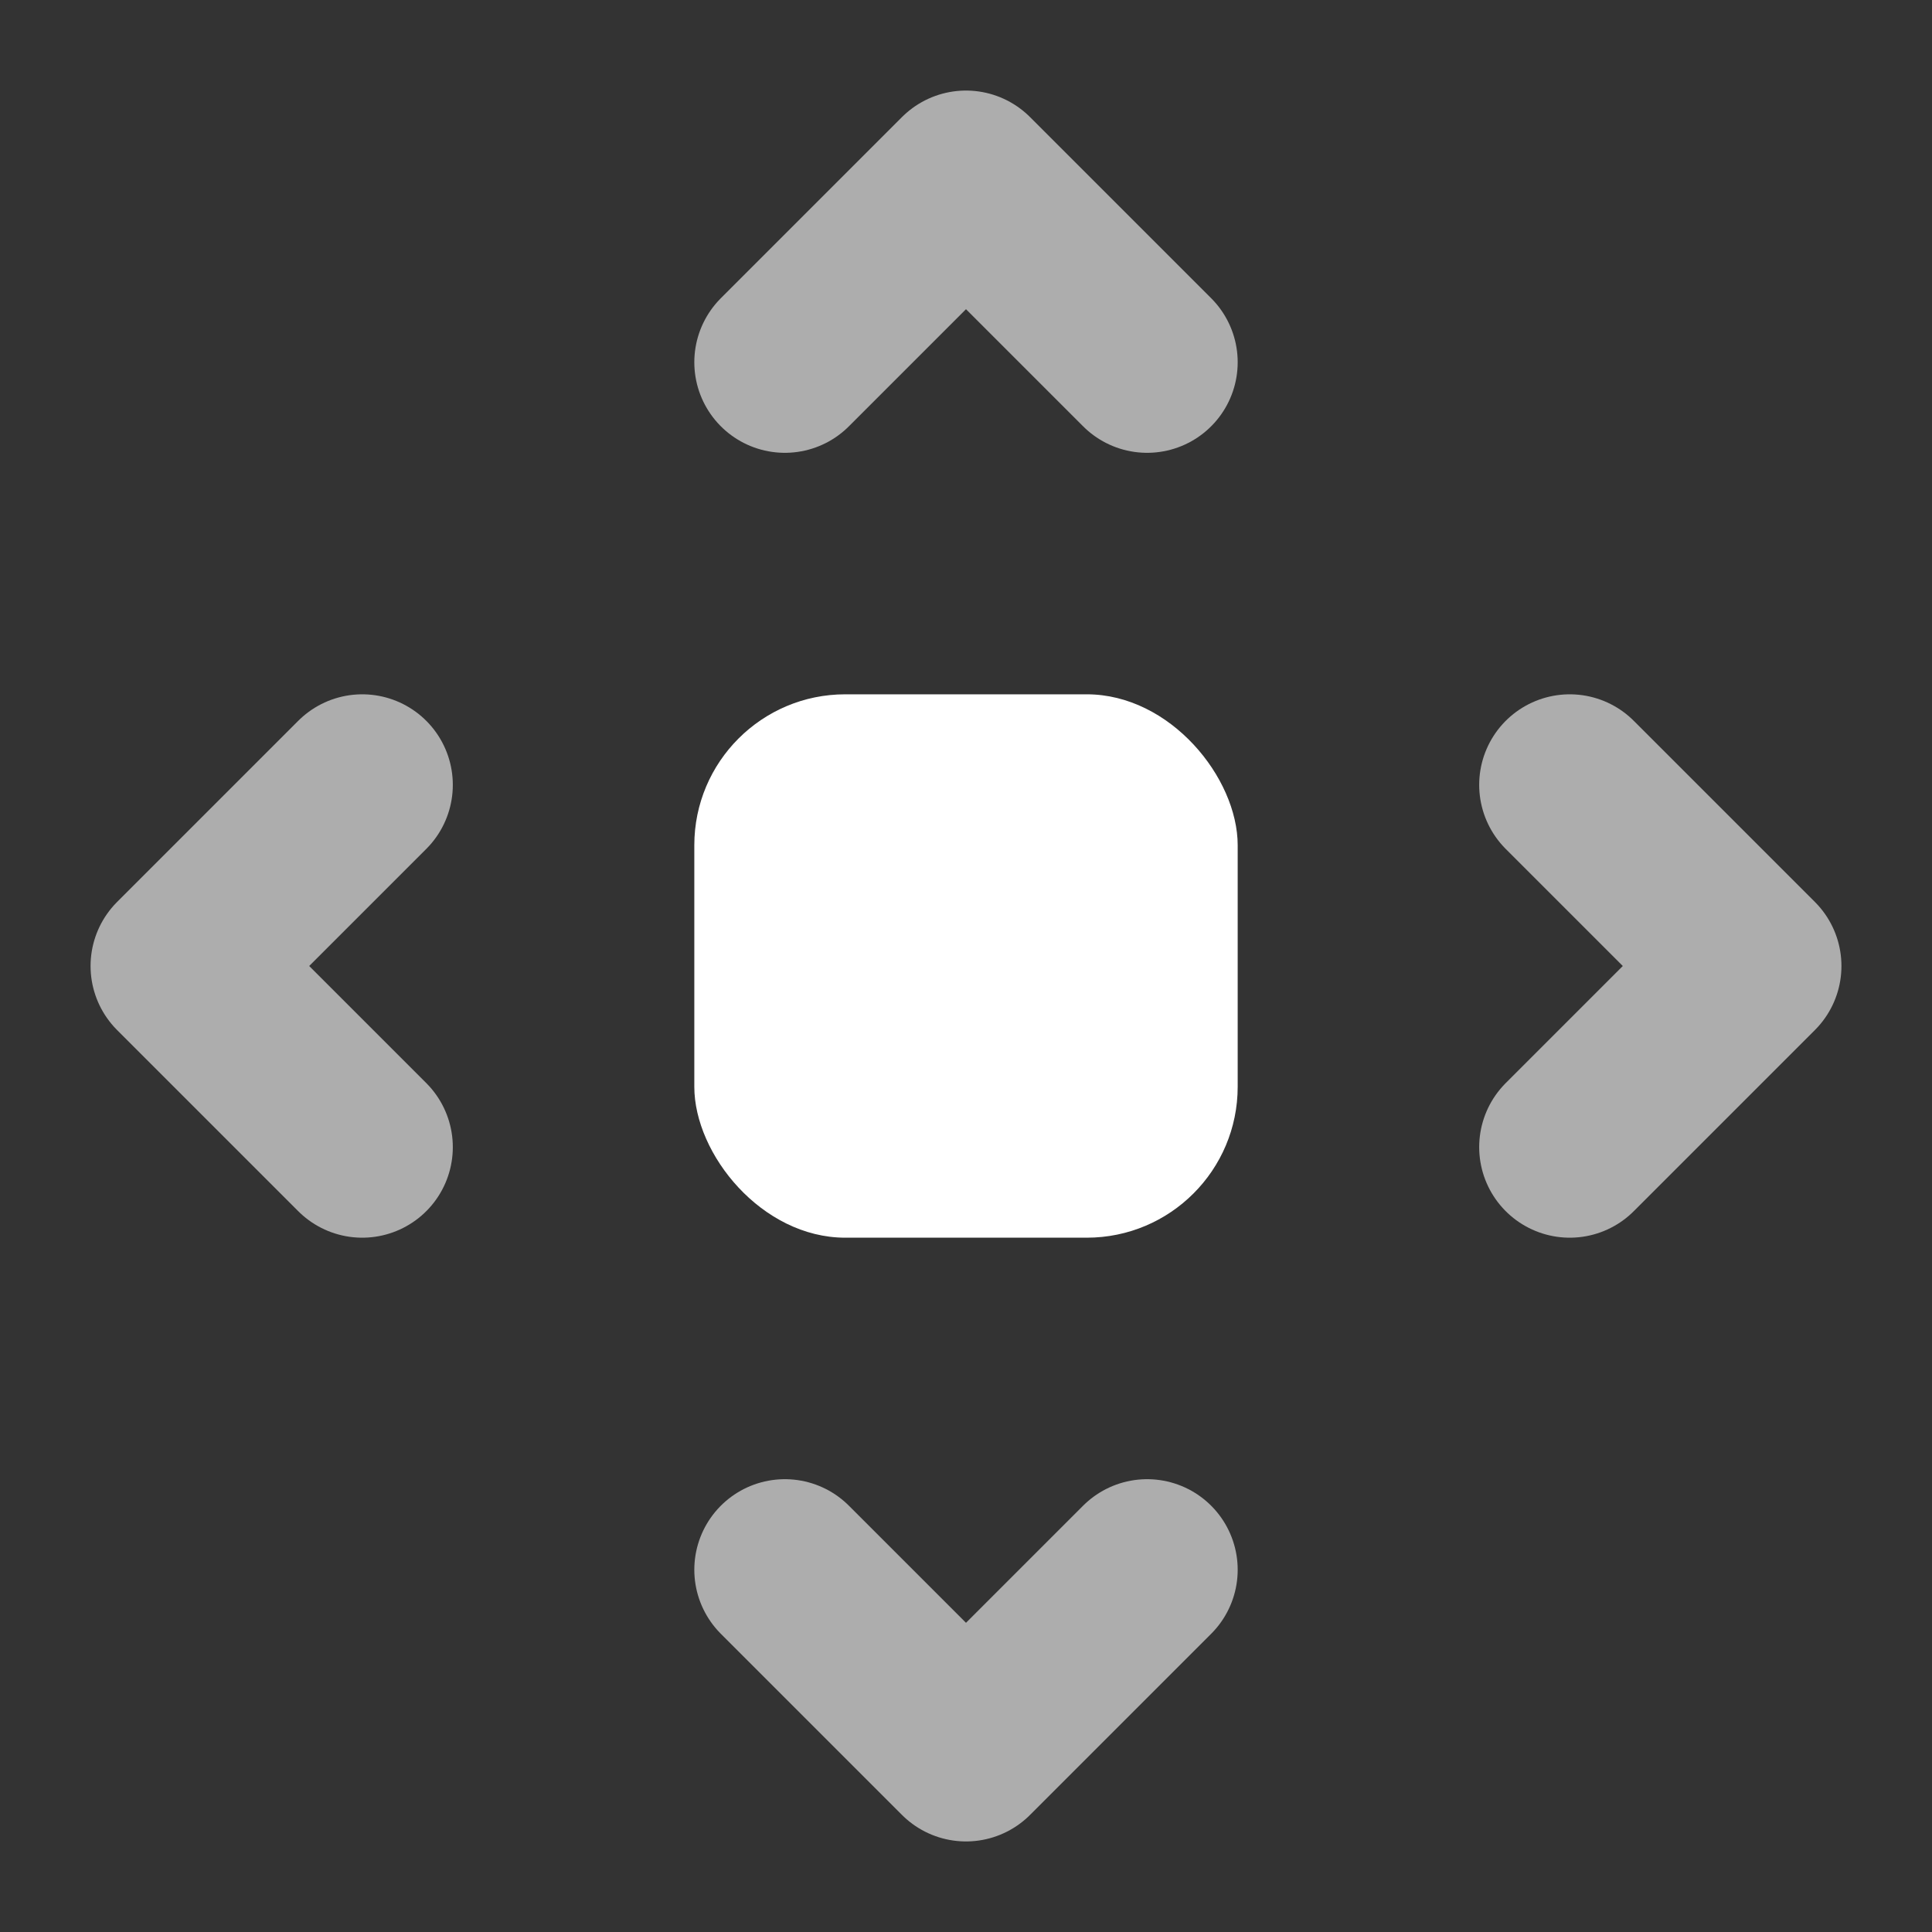 <svg width="16" height="16" xmlns="http://www.w3.org/2000/svg"><rect width="100%" height="100%" fill="#333333" stroke="none"/><rect x="5.75" y="5.75" width="4.5" height="4.5" rx="1.25" fill="#fff"/><path d="M13 6.5l1.5 1.5-1.5 1.5M6.5 13l1.5 1.5 1.5-1.5M3 6.5l-1.5 1.5 1.5 1.5M6.5 3l1.5-1.5 1.5 1.5v0" fill="none" stroke="#fff" stroke-width="1.5" stroke-linecap="round" stroke-linejoin="round" opacity=".6"/></svg>